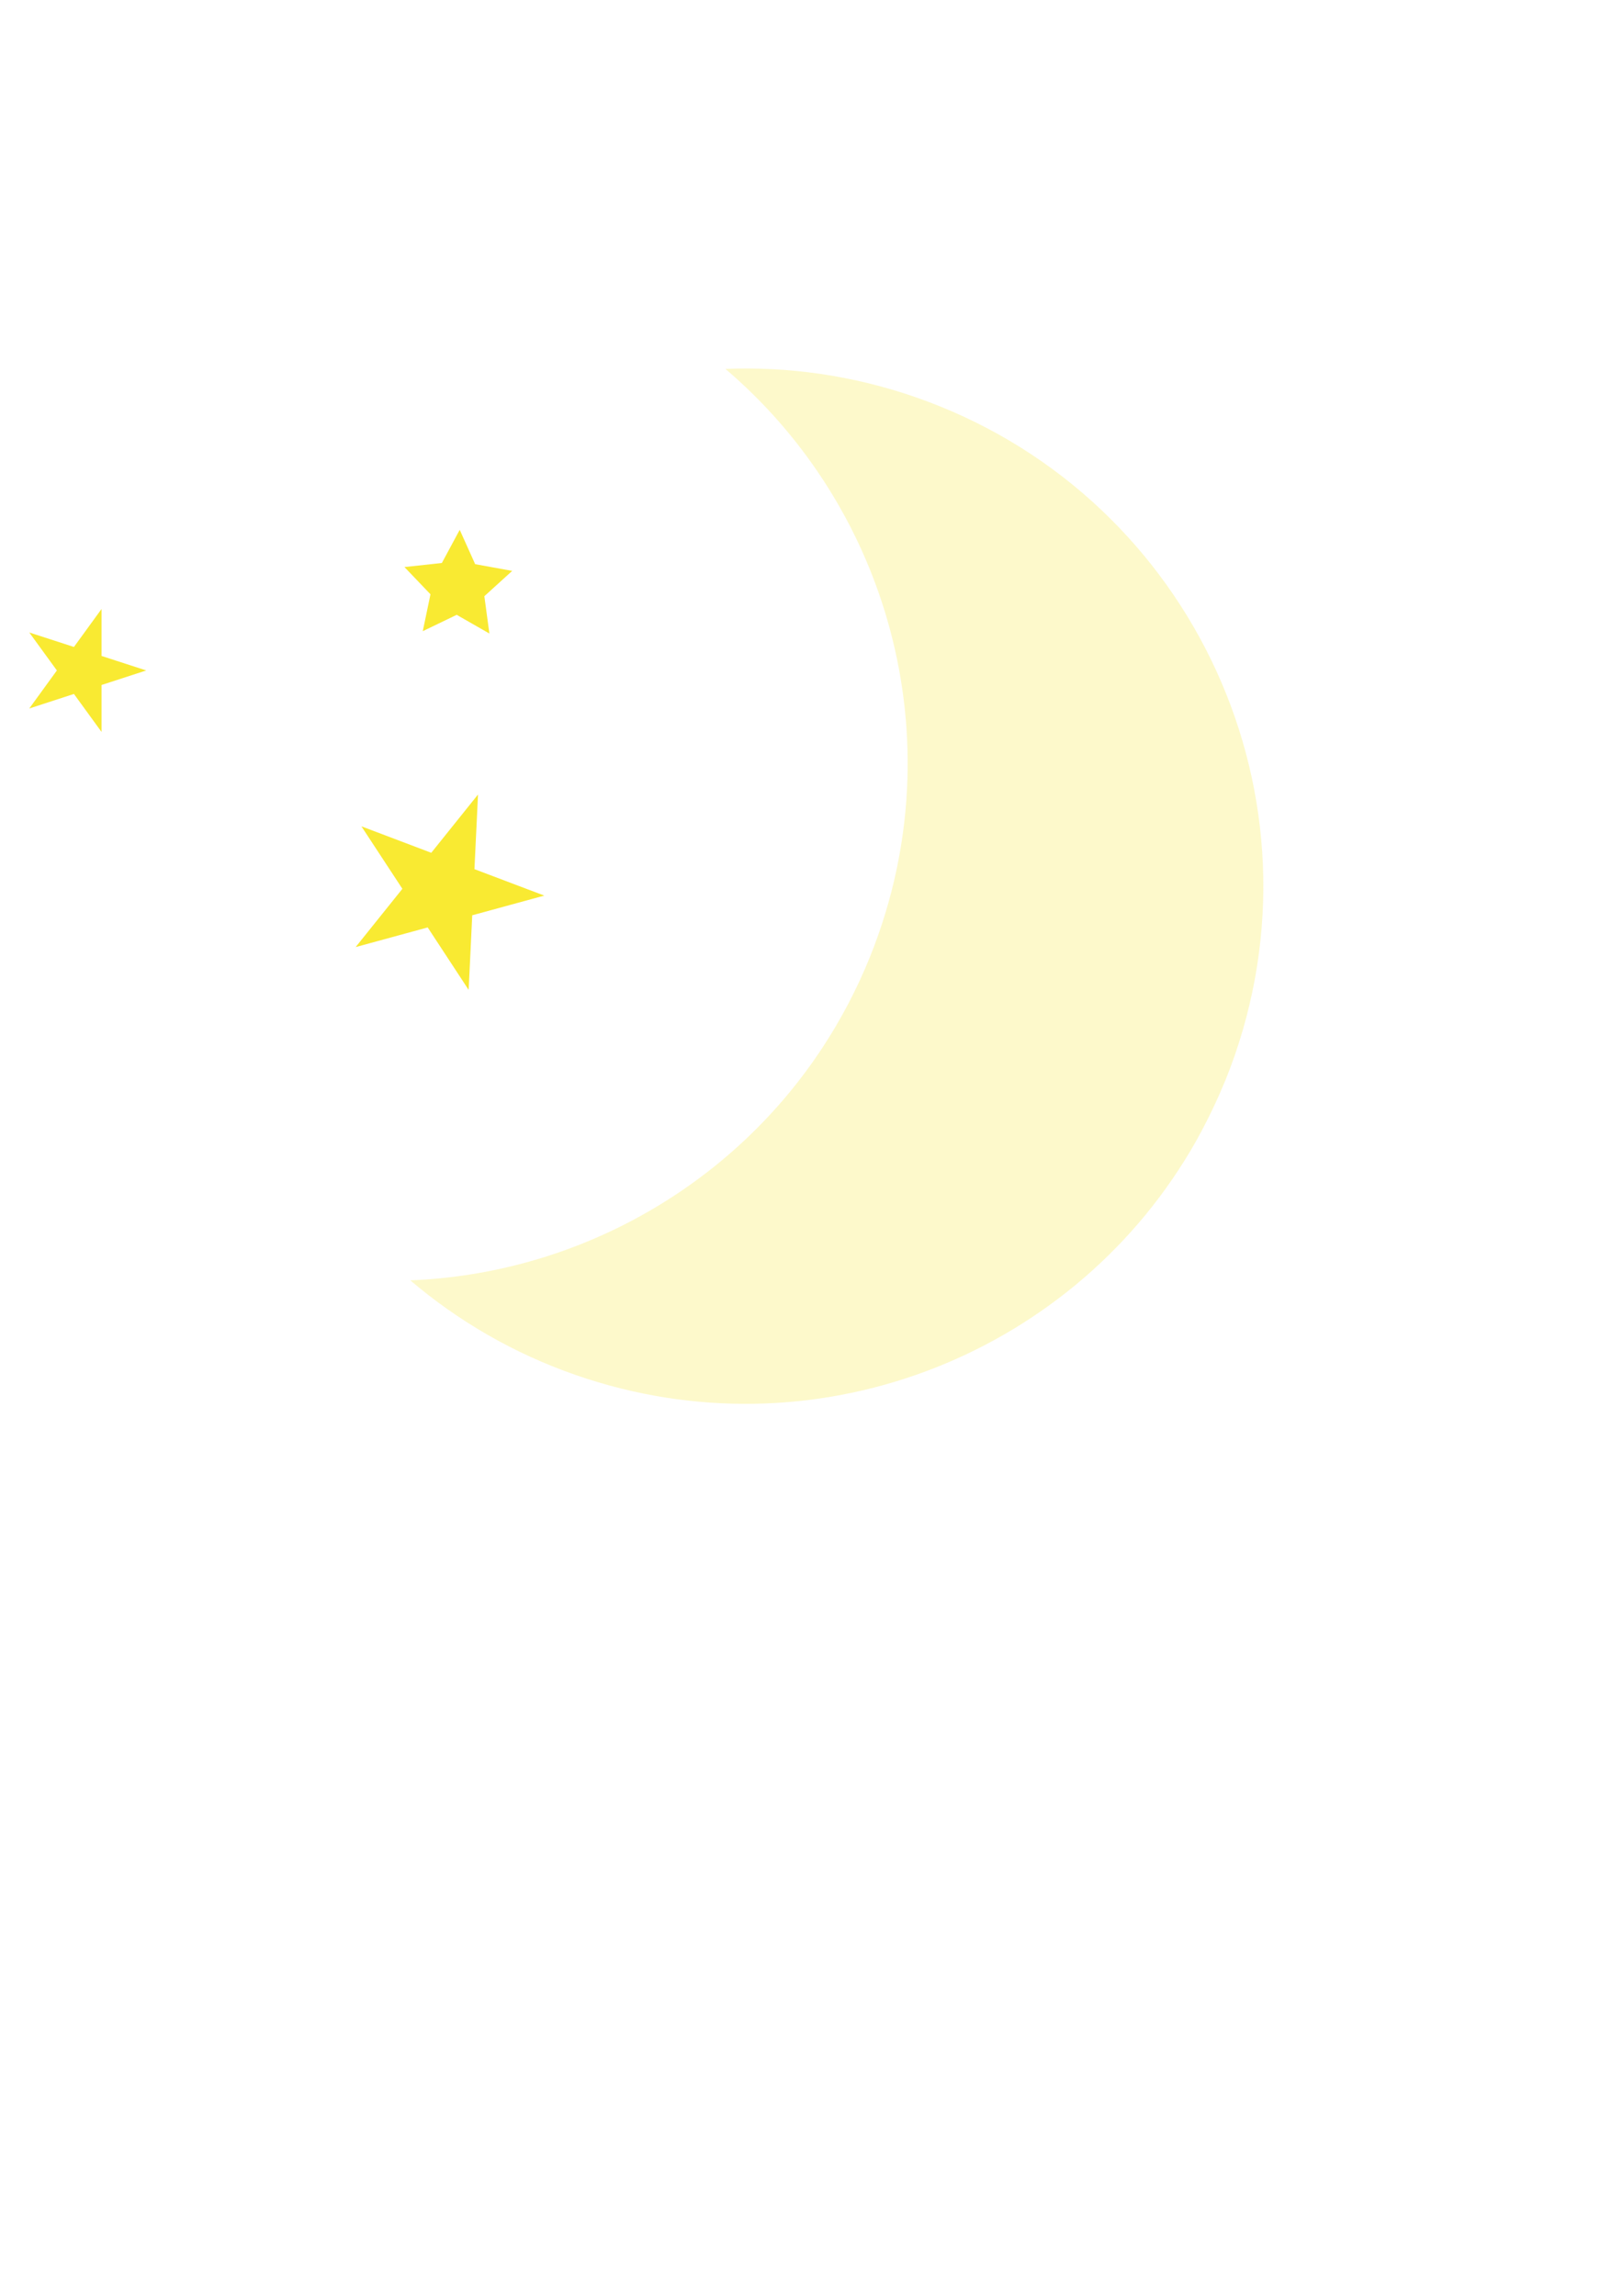 <svg xmlns:rdf="http://www.w3.org/1999/02/22-rdf-syntax-ns#" xmlns="http://www.w3.org/2000/svg" xmlns:cc="http://web.resource.org/cc/" xmlns:xlink="http://www.w3.org/1999/xlink" xmlns:dc="http://purl.org/dc/elements/1.1/" xmlns:svg="http://www.w3.org/2000/svg" enable-background="new 0 0 595.28 841.89" xml:space="preserve" viewBox="0 0 595.28 841.89" version="1.1" y="0px" x="0px" transform="scale(.8)">
    <style xmlns="http://www.w3.org/2000/svg">
        polygon {
            -webkit-animation: glitter 5.5s ease-in-out infinite ;
            -moz-animation: glitter 5.5s ease-in-out infinite ;
            -ms-animation: glitter 5.5s ease-in-out infinite ;
            -o-animation: glitter 5.5s eease-in-out infinite ;
            animation: glitter 5.5s ease-in-out infinite ;
        }

        #polygon1 {
            -webkit-animation-delay: 1s;
            -moz-animation-delay: 1s;
            -ms-animation-delay: 1s;
            -o-animation-delay: 1s;
            animation-delay: 1s;
        }
           
        @-webkit-keyframes glitter {
            0% { opacity: 1; }
            25% {  opacity: 0; }
            50% {  opacity: 1; }
            75% { opacity: 0; }
            100% {  opacity: 1; }
        }
        @-moz-keyframes glitter {
            0% { opacity: 1; }
            25% {  opacity: 0; }
            50% {  opacity: 1; }
            75% { opacity: 0; }
            100% {  opacity: 1; }
        }
        @keyframes glitter {
            0% { opacity: 1; }
            25% {  opacity: 0; }
            50% {  opacity: 1; }
            75% { opacity: 0; }
            100% {  opacity: 1; }
        }
    </style>
    <g>
        <path xmlns="http://www.w3.org/2000/svg" opacity=".25" d="m561.79 495.25c-0.146 0.351-0.316 0.709-0.461 1.067-1.353 3.294-2.791 6.521-4.268 9.722-0.389 0.845-0.798 1.682-1.199 2.526-1.212 2.544-2.467 5.062-3.76 7.545-0.342 0.657-0.67 1.314-1.024 1.972-1.732 3.261-3.513 6.479-5.386 9.628 0.004-0.017 0.009-0.051 0.009-0.06-56.31 94.72-173.13 140.2-281.37 102.77-28.769-9.943-54.353-24.914-76.216-43.521 4.609-0.188 9.205-0.504 13.771-0.956 74.381-7.306 142.61-49.633 181.44-115.77 7.84-13.341 14.493-27.637 19.746-42.821 17.113-49.505 16.857-100.79 2.519-147.27-13.209-42.813-38.384-81.491-73.016-110.98 28.679-1.131 58.053 2.894 86.821 12.837 123.85 42.822 189.54 177.93 146.72 301.78-1.35 3.89-2.79 7.73-4.32 11.52z" fill="#F9EA32"/>
    </g>
    <polygon points="214.86 453.76 196.08 425.12 163.05 434.13 184.48 407.42 165.7 378.78 197.72 390.91 219.16 364.19 217.52 398.41 249.54 410.53 216.51 419.55" fill="#F9EA32" id="polygon1"/>
    <polygon points="224.37 290.4 209.38 281.83 193.83 289.32 197.36 272.42 185.43 259.93 202.58 258.07 210.77 242.86 217.85 258.61 234.83 261.69 222.06 273.29" fill="#F9EA32" id="polygon2"/>
    <polygon points="67.04 307.33 46.56 313.99 46.56 335.52 33.897 318.1 13.421 324.76 26.075 307.33 13.421 289.92 33.897 296.56 46.56 279.14 46.56 300.68" fill="#F9EA32"/>
</svg>